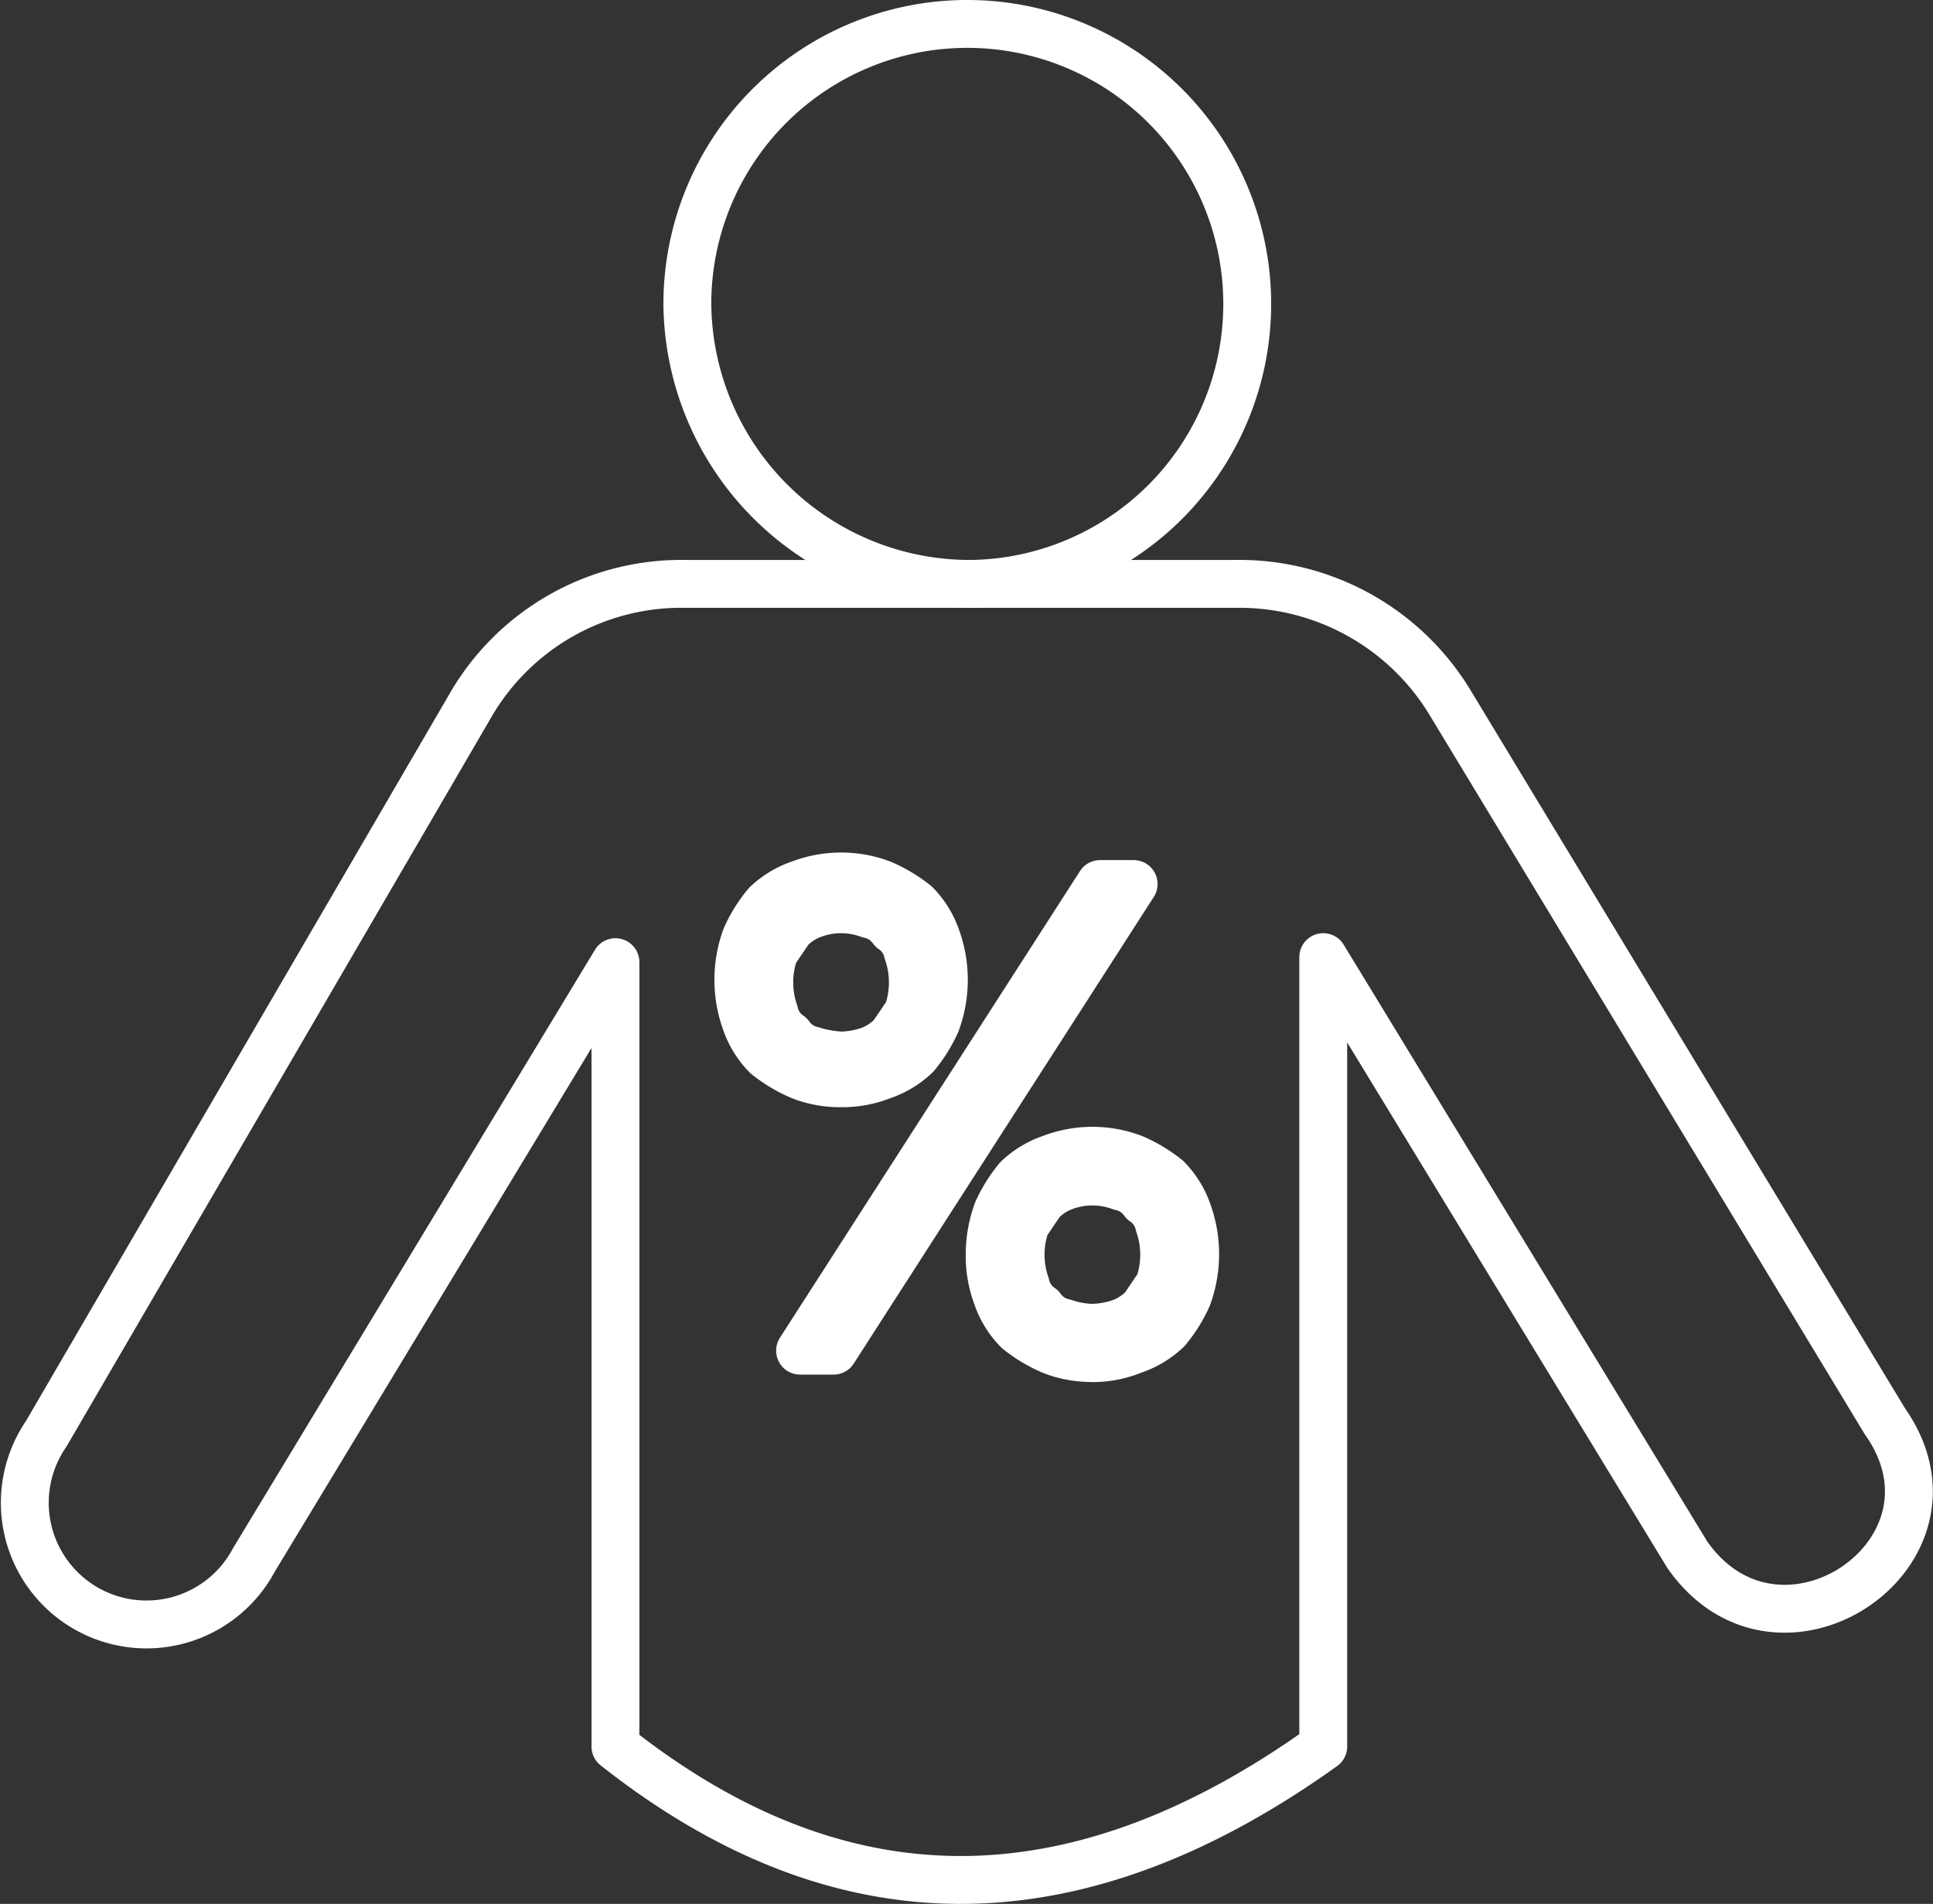 <svg xmlns="http://www.w3.org/2000/svg" width="40.381" height="39.765" viewBox="0 0 40.381 39.765">
  <rect x="0" y="0" width="40.381" height="39.765" fill="#333333" stroke="none"/>
  <g id="icon_body_fat" transform="translate(-9.802 -9.667)">
    <path id="Path_67" data-name="Path 67" d="M30.107,21.862a5.848,5.848,0,1,0-5.946-5.847A5.9,5.9,0,0,0,30.107,21.862Z" fill="none" stroke="#fff" stroke-linecap="round" stroke-linejoin="round" stroke-miterlimit="10" stroke-width="1"/>
    <path id="Path_68" data-name="Path 68" d="M24.106,21.862H35.624a5.147,5.147,0,0,1,4.5,2.529l9.054,14.961c1.929,2.739-2.2,5.531-4.125,2.792L37.445,29.658V46.146c-5.3,3.793-10.179,3.635-14.786,0V29.763L15.106,42.248a2.542,2.542,0,1,1-4.339-2.634l8.839-15.171A5.086,5.086,0,0,1,24.106,21.862Z" fill="none" stroke="#fff" stroke-linecap="round" stroke-linejoin="round" stroke-miterlimit="10" stroke-width="1"/>
    <path id="Path_69" data-name="Path 69" d="M27.373,32.292a2.253,2.253,0,0,1-.857-.158,3.046,3.046,0,0,1-.7-.421,1.853,1.853,0,0,1-.429-.685,2.575,2.575,0,0,1,0-1.791,2.974,2.974,0,0,1,.429-.685,1.894,1.894,0,0,1,.7-.421,2.4,2.4,0,0,1,1.714,0,3.047,3.047,0,0,1,.7.421,1.854,1.854,0,0,1,.429.685,2.575,2.575,0,0,1,0,1.791,2.981,2.981,0,0,1-.429.685,1.9,1.9,0,0,1-.7.421A2.253,2.253,0,0,1,27.373,32.292Zm0-.579a1.954,1.954,0,0,0,.589-.105,1.267,1.267,0,0,0,.482-.316l.321-.474a1.919,1.919,0,0,0,0-1.264.767.767,0,0,0-.321-.474.781.781,0,0,0-.482-.316,1.7,1.7,0,0,0-1.179,0,1.266,1.266,0,0,0-.482.316l-.321.474a1.917,1.917,0,0,0,0,1.264.766.766,0,0,0,.321.474.781.781,0,0,0,.482.316A2.312,2.312,0,0,0,27.373,31.712Zm5.411-3.582h.7l-6.268,9.746h-.7Zm-.161,9.9a2.255,2.255,0,0,1-.857-.158,3.043,3.043,0,0,1-.7-.422,1.853,1.853,0,0,1-.429-.685,2.423,2.423,0,0,1-.161-.9,2.635,2.635,0,0,1,.161-.9,2.974,2.974,0,0,1,.429-.685,1.894,1.894,0,0,1,.7-.421,2.4,2.4,0,0,1,1.714,0,3.047,3.047,0,0,1,.7.421,1.854,1.854,0,0,1,.429.685,2.576,2.576,0,0,1,0,1.791,2.981,2.981,0,0,1-.429.685,1.9,1.9,0,0,1-.7.422A2.255,2.255,0,0,1,32.623,38.034Zm0-.632a1.954,1.954,0,0,0,.589-.105,1.267,1.267,0,0,0,.482-.316l.321-.474a1.919,1.919,0,0,0,0-1.264.767.767,0,0,0-.321-.474.781.781,0,0,0-.482-.316,1.7,1.7,0,0,0-1.179,0,1.266,1.266,0,0,0-.482.316l-.321.474a1.917,1.917,0,0,0,0,1.264.766.766,0,0,0,.321.474.781.781,0,0,0,.482.316A1.955,1.955,0,0,0,32.623,37.4Z" fill="#fff" stroke="#fff" stroke-linecap="round" stroke-linejoin="round" stroke-miterlimit="10" stroke-width="1"/>
  </g>
</svg>
